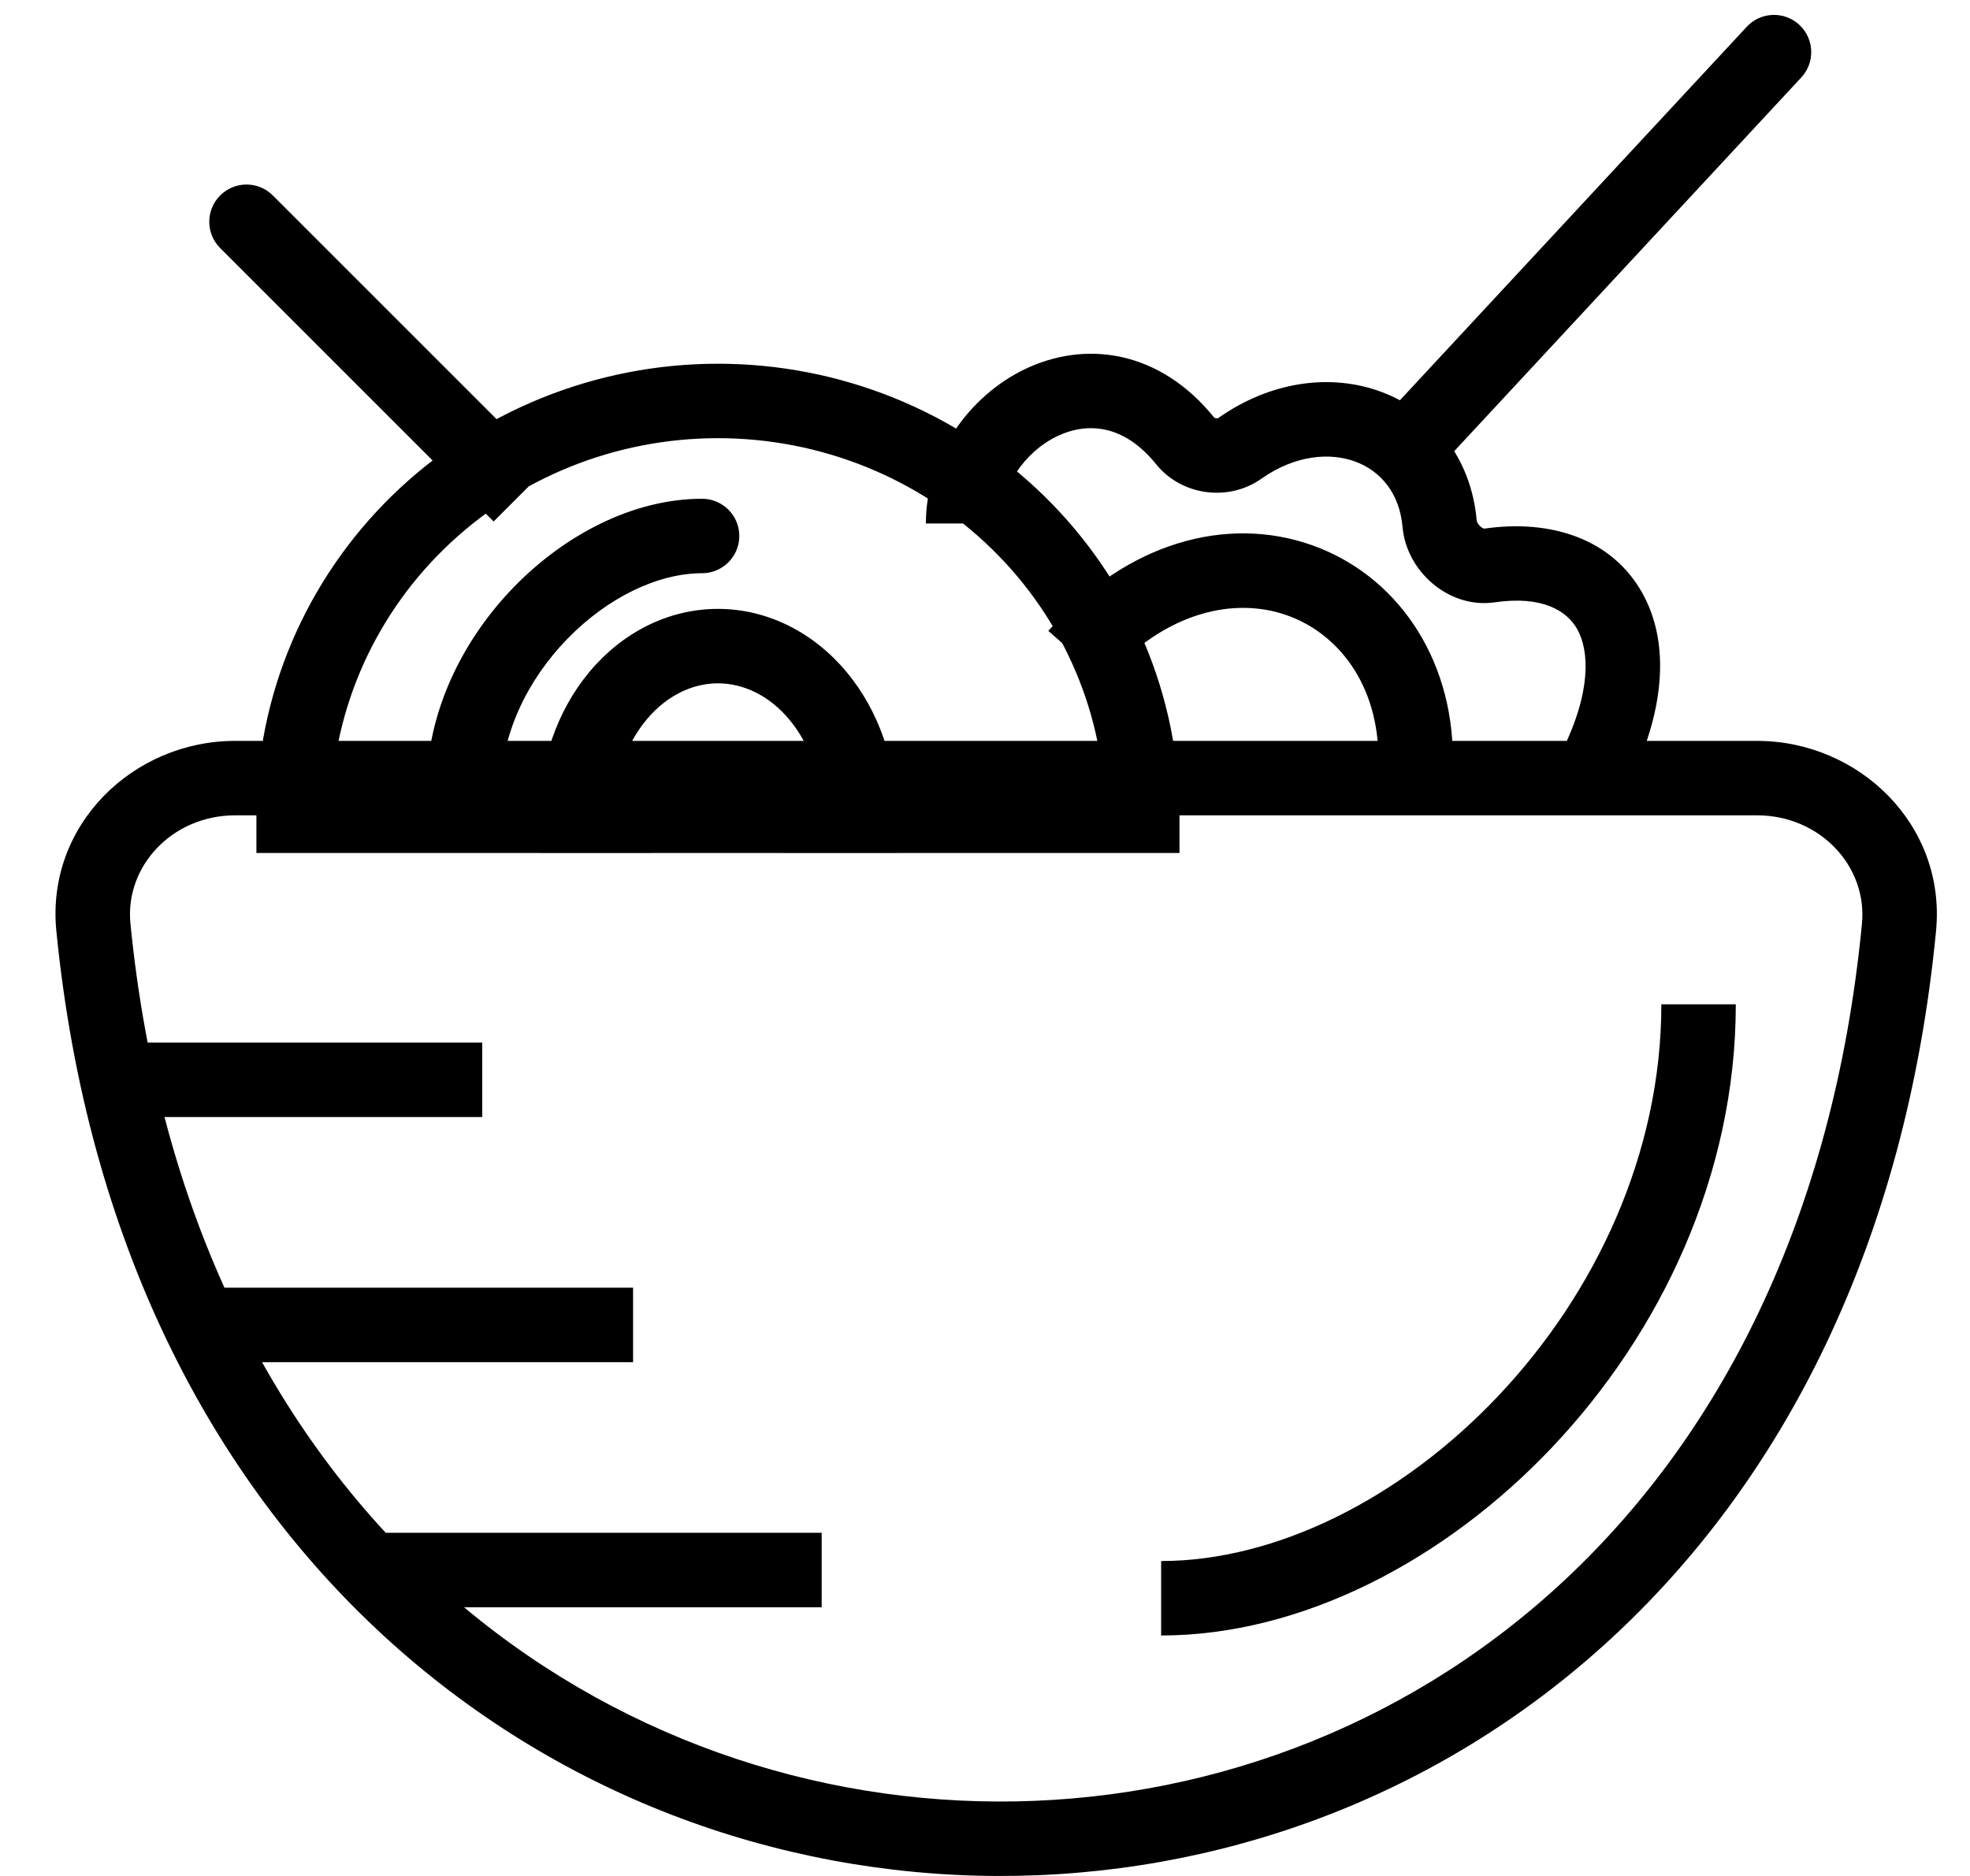 <svg width="42" height="40" viewBox="0 0 64 63" xmlns="http://www.w3.org/2000/svg">
<path d="M2.061 31.142L3.305 31.018L3.305 31.018L2.061 31.142ZM62.691 31.141L63.935 31.261L63.935 31.261L62.691 31.141ZM37.281 27.396V28.646H38.531V27.396H37.281ZM8.785 27.396L7.535 27.396L7.535 28.646L8.785 28.646L8.785 27.396ZM27.782 27.397L27.782 28.647L29.032 28.647V27.397H27.782ZM18.284 27.397L17.034 27.397L17.034 28.647L18.284 28.647L18.284 27.397ZM22.5 19.25C23.19 19.25 23.75 18.69 23.75 18C23.75 17.31 23.19 16.75 22.5 16.75V19.25ZM38.723 14.808L39.696 14.023L39.696 14.023L38.723 14.808ZM40.556 15.058L41.277 16.079L41.277 16.079L40.556 15.058ZM47.266 17.59L46.021 17.7L46.021 17.7L47.266 17.59ZM48.934 18.991L48.753 17.755L48.753 17.755L48.934 18.991ZM8.086 6.564C7.598 6.075 6.806 6.075 6.318 6.564C5.83 7.052 5.83 7.843 6.318 8.331L8.086 6.564ZM59.41 2.601C59.88 2.095 59.85 1.304 59.344 0.834C58.838 0.365 58.047 0.394 57.578 0.9L59.41 2.601ZM37.914 54.924C42.618 54.924 47.438 52.417 51.051 48.596C54.678 44.761 57.211 39.478 57.211 33.727H54.711C54.711 38.741 52.495 43.431 49.235 46.879C45.961 50.34 41.759 52.424 37.914 52.424V54.924ZM2.77 37.513H15.118V35.013H2.77V37.513ZM6.253 45.745H20.183V43.245H6.253V45.745ZM11.635 53.976H26.516V51.476H11.635V53.976ZM0.817 31.264C2.884 52.171 17.577 62.934 32.389 63C47.212 63.066 61.895 52.421 63.935 31.261L61.447 31.021C59.528 50.926 45.9 60.56 32.4 60.5C18.89 60.44 5.248 50.671 3.305 31.018L0.817 31.264ZM57.926 24.881H6.82V27.381H57.926V24.881ZM63.935 31.261C64.278 27.702 61.347 24.881 57.926 24.881V27.381C60.029 27.381 61.634 29.083 61.447 31.021L63.935 31.261ZM3.305 31.018C3.114 29.084 4.717 27.381 6.82 27.381V24.881C3.4 24.881 0.465 27.703 0.817 31.264L3.305 31.018ZM38.531 27.396C38.531 23.36 36.891 19.496 33.981 16.651L32.234 18.439C34.668 20.819 36.031 24.042 36.031 27.396H38.531ZM33.981 16.651C31.073 13.808 27.134 12.215 23.033 12.215L23.033 14.715C26.489 14.715 29.798 16.058 32.234 18.439L33.981 16.651ZM23.033 12.215C18.932 12.215 14.993 13.808 12.085 16.651L13.832 18.439C16.268 16.058 19.577 14.715 23.033 14.715L23.033 12.215ZM12.085 16.651C9.175 19.496 7.535 23.36 7.535 27.396L10.035 27.396C10.035 24.042 11.398 20.819 13.832 18.439L12.085 16.651ZM8.785 28.646L23.033 28.646L23.033 26.146L8.785 26.146L8.785 28.646ZM23.033 28.646H37.281V26.146H23.033V28.646ZM29.032 27.397C29.032 25.62 28.446 23.88 27.351 22.567L25.431 24.167C26.118 24.991 26.532 26.151 26.532 27.397H29.032ZM27.351 22.567C26.251 21.247 24.705 20.448 23.033 20.448L23.033 22.948C23.88 22.948 24.75 23.35 25.431 24.167L27.351 22.567ZM23.033 20.448C21.361 20.448 19.814 21.247 18.715 22.567L20.635 24.167C21.316 23.35 22.186 22.948 23.033 22.948L23.033 20.448ZM18.715 22.567C17.62 23.88 17.034 25.62 17.034 27.397L19.534 27.397C19.534 26.151 19.948 24.991 20.635 24.167L18.715 22.567ZM18.284 28.647L23.033 28.646L23.033 26.146L18.284 26.147L18.284 28.647ZM23.033 28.646L27.782 28.647L27.782 26.147L23.033 26.146L23.033 28.646ZM15.75 26.5C15.75 24.675 16.623 22.848 17.972 21.459C19.331 20.059 21.026 19.25 22.5 19.25V16.75C20.174 16.75 17.869 17.975 16.178 19.717C14.477 21.469 13.25 23.893 13.25 26.5H15.75ZM36.002 22.841C38.097 20.465 40.432 20.064 42.13 20.66C43.846 21.262 45.212 22.976 45.212 25.496H47.712C47.712 22.001 45.755 19.282 42.958 18.301C40.145 17.314 36.78 18.179 34.127 21.187L36.002 22.841ZM32.515 17.58C32.515 16.366 33.325 15.175 34.427 14.648C34.956 14.395 35.514 14.316 36.047 14.433C36.572 14.547 37.168 14.873 37.75 15.594L39.696 14.023C38.803 12.918 37.73 12.242 36.581 11.99C35.439 11.741 34.316 11.931 33.349 12.393C31.459 13.296 30.015 15.317 30.015 17.58L32.515 17.58ZM41.277 16.079C42.423 15.271 43.597 15.187 44.449 15.507C45.276 15.819 45.919 16.549 46.021 17.7L48.511 17.48C48.325 15.376 47.061 13.819 45.329 13.168C43.622 12.525 41.585 12.802 39.836 14.037L41.277 16.079ZM49.114 20.228C50.722 19.994 51.547 20.516 51.892 21.14C52.285 21.85 52.375 23.223 51.36 25.253L53.596 26.371C54.788 23.987 55.042 21.667 54.079 19.929C53.069 18.105 51.017 17.424 48.753 17.755L49.114 20.228ZM46.021 17.7C46.089 18.47 46.493 19.137 47.014 19.584C47.535 20.031 48.285 20.349 49.114 20.228L48.753 17.755C48.785 17.75 48.737 17.768 48.642 17.687C48.599 17.65 48.565 17.607 48.541 17.564C48.518 17.521 48.512 17.492 48.511 17.48L46.021 17.7ZM37.75 15.594C38.604 16.651 40.182 16.853 41.277 16.079L39.836 14.037C39.836 14.037 39.834 14.038 39.831 14.039C39.829 14.04 39.824 14.042 39.817 14.044C39.802 14.047 39.781 14.049 39.758 14.046C39.707 14.039 39.691 14.018 39.696 14.023L37.75 15.594ZM17.268 15.745L8.086 6.564L6.318 8.331L15.5 17.513L17.268 15.745ZM47.062 15.899L59.41 2.601L57.578 0.9L45.23 14.198L47.062 15.899Z" />
</svg>
